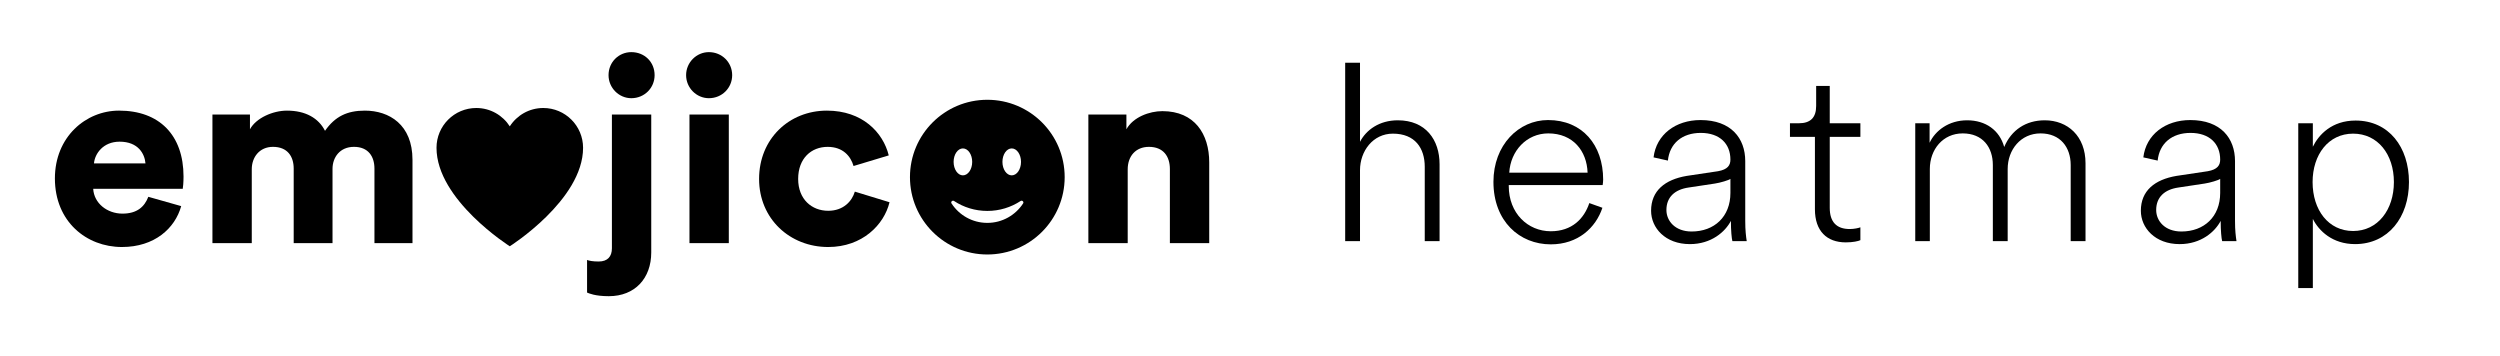 <?xml version="1.0" encoding="utf-8"?>
<!-- Generator: Adobe Illustrator 16.0.4, SVG Export Plug-In . SVG Version: 6.00 Build 0)  -->
<!DOCTYPE svg PUBLIC "-//W3C//DTD SVG 1.1//EN" "http://www.w3.org/Graphics/SVG/1.1/DTD/svg11.dtd">
<svg version="1.1" xmlns="http://www.w3.org/2000/svg" xmlns:xlink="http://www.w3.org/1999/xlink" x="0px" y="0px" width="744px"
	 height="106px" viewBox="0 0 744 106" enable-background="new 0 0 744 106" xml:space="preserve">
<g id="Layer_1_copy_2" display="none">
	<g display="inline">
		<g>
			<g>
				<g>
					<path d="M-141.984,254.496c-10.043,35.987-43.102,66.117-95.827,66.117c-57.329,0-108.38-41.01-108.38-110.89
						c0-66.955,49.795-109.638,103.777-109.638c64.859,0,104.196,39.335,104.196,106.708c0,8.787-0.837,18.412-1.256,19.666
						h-144.787c1.255,23.434,22.597,40.174,47.286,40.174c23.434,0,35.569-10.882,41.846-27.2L-141.984,254.496z M-199.731,185.451
						c-1.256-15.482-11.718-35.151-41.846-35.151c-26.782,0-40.173,19.668-41.429,35.151H-199.731z"/>
				</g>
			</g>
			<g>
				<g>
					<path d="M-91.487,314.336V106.362h60.677v23.853c10.044-18.412,37.243-30.129,59.839-30.129
						c30.13,0,51.054,12.137,61.514,32.642c16.321-23.436,35.988-32.642,64.444-32.642c39.334,0,76.996,22.598,76.996,79.508
						v134.742h-61.514V193.821c0-19.669-10.043-35.151-33.059-35.151s-34.732,17.157-34.732,35.568v120.098H39.909V193.821
						c0-19.669-10.044-35.151-33.477-35.151c-22.179,0-34.313,17.157-34.313,35.987v119.679H-91.487z"/>
				</g>
			</g>
			<g>
				<g>
					<path d="M554.407,106.362h63.606v223.04c0,41.845-26.363,70.719-68.627,70.719c-22.179,0-32.222-4.603-35.151-5.857v-52.727
						c2.93,1.254,9.207,2.51,18.832,2.51c14.646,0,21.34-8.368,21.34-21.341V106.362z M585.793,5.514
						c21.34,0,37.66,15.902,37.66,37.245c0,20.504-16.32,37.242-37.66,37.242c-20.087,0-36.826-16.737-36.826-37.242
						C548.967,21.416,565.706,5.514,585.793,5.514z"/>
				</g>
			</g>
			<g>
				<g>
					<path d="M711.201,5.514c21.34,0,37.661,16.74,37.661,37.245c0,20.504-16.321,37.242-37.661,37.242
						c-20.087,0-36.826-16.737-36.826-37.242C674.375,22.253,691.114,5.514,711.201,5.514z M679.815,314.336V106.362h63.606v207.974
						H679.815z"/>
				</g>
			</g>
			<g>
				<g>
					<path d="M855.558,210.559c0,33.059,22.179,51.47,48.542,51.47c24.688,0,38.498-15.482,43.102-30.965l56.073,17.156
						c-8.788,36.406-43.938,72.394-99.175,72.394c-61.933,0-111.729-45.612-111.729-110.055
						c0-64.861,48.541-110.473,109.636-110.473c57.33,0,90.806,35.151,100.012,72.393l-56.909,17.157
						c-4.604-15.902-17.158-30.965-41.847-30.965C876.899,158.67,855.558,177.082,855.558,210.559z"/>
				</g>
			</g>
			<g>
				<g>
					<path d="M1388.379,314.336h-63.607V106.362h61.514v23.853c10.88-19.667,37.242-29.291,58.165-29.291
						c52.308,0,75.741,37.242,75.741,82.854v130.559h-63.606V194.657c0-20.505-10.46-35.987-33.894-35.987
						c-21.343,0-34.312,15.063-34.312,36.406V314.336z"/>
				</g>
			</g>
			<path d="M1161.39,82.556c-69.076,0-125.073,55.997-125.073,125.074c0,69.076,55.997,125.074,125.073,125.074
				c69.077,0,125.074-55.998,125.074-125.074C1286.464,138.553,1230.467,82.556,1161.39,82.556z M1200.862,161.193
				c8.298,0,15.025,9.755,15.025,21.788c0,12.033-6.728,21.788-15.025,21.788s-15.025-9.754-15.025-21.788
				C1185.837,170.948,1192.564,161.193,1200.862,161.193z M1121.917,161.193c8.299,0,15.026,9.755,15.026,21.788
				c0,12.033-6.728,21.788-15.026,21.788c-8.298,0-15.025-9.754-15.025-21.788C1106.892,170.948,1113.619,161.193,1121.917,161.193z
				 M1219.252,250.177c-12.305,18.911-33.617,31.421-57.862,31.421c-24.244,0-45.558-12.509-57.862-31.42
				c-1.715-2.637,1.479-5.656,4.108-3.932c15.442,10.132,33.904,16.034,53.754,16.034s38.312-5.903,53.755-16.035
				C1217.773,244.521,1220.967,247.541,1219.252,250.177z"/>
			<g>
				<g>
					<path d="M443.447,95.85c-22.755,0-42.704,11.842-54.146,29.667c-11.44-17.825-31.391-29.667-54.145-29.667
						c-35.537,0-64.347,28.809-64.347,64.346c0,84.362,118.491,159.214,118.491,159.214s118.491-74.853,118.491-159.214
						C507.793,124.659,478.984,95.85,443.447,95.85z"/>
				</g>
			</g>
		</g>
	</g>
	<g display="inline">
		<path d="M1763.973,311.115h-23.971V22.643h23.971v127.855c9.988-19.178,31.166-34.761,61.131-34.761
			c45.15,0,67.525,31.564,67.525,71.119v124.26h-23.974V190.853c0-29.967-15.583-53.54-51.542-53.54
			c-31.963,0-53.141,27.969-53.141,59.132V311.115z"/>
		<path d="M2155.92,257.176c-10.787,32.363-39.555,59.134-83.506,59.134c-50.342,0-92.695-37.158-92.695-101.086
			c0-59.531,40.754-99.886,88.301-99.886c55.536,0,89.1,40.355,89.1,96.291c0,3.196-0.4,5.594-0.799,8.791h-151.829v1.597
			c0,43.951,30.767,73.117,67.923,73.117c34.361,0,53.939-20.376,62.33-45.548L2155.92,257.176z M2131.947,200.442
			c-1.197-35.16-23.572-63.528-63.527-63.528c-35.161,0-61.132,28.368-63.13,63.528H2131.947z"/>
		<path d="M2292.154,205.634l50.743-7.59c15.58-2.797,19.978-9.589,19.978-18.779c0-25.571-17.183-43.152-47.947-43.152
			c-30.366,0-50.343,17.182-53.14,44.749l-23.173-5.193c4.395-36.759,35.559-60.332,75.914-60.332
			c49.543,0,72.316,29.566,72.316,66.325v96.69c0,15.583,1.2,24.772,2.398,32.763h-23.174c-1.2-4.395-2.397-17.18-2.397-32.763
			c-9.19,17.579-31.565,37.558-66.325,37.558c-39.954,0-62.728-26.371-62.728-53.938
			C2234.62,229.608,2256.994,211.628,2292.154,205.634z M2362.875,233.204V210.43c-2,1.996-16.781,6.393-25.173,7.59l-42.351,6.393
			c-22.375,3.196-35.962,15.583-35.962,36.358c0,17.581,13.985,34.761,40.755,34.761
			C2336.904,295.532,2362.875,271.561,2362.875,233.204z"/>
		<path d="M2523.487,120.532h49.544v21.973h-49.544v114.67c0,22.773,10.789,34.361,32.362,34.361c6.793,0,14.385-1.597,17.182-2.797
			v20.777c-3.195,1.598-11.986,3.596-23.574,3.596c-30.764,0-49.941-18.38-49.941-53.54V142.505h-40.355v-21.973h14.385
			c18.777,0,27.967-9.19,27.967-27.969V60.2h21.976V120.532z"/>
		<path d="M2661.729,311.115V120.532h23.174v31.562c9.191-19.578,30.766-36.358,60.732-36.358c29.965,0,52.34,15.981,59.93,43.152
			c11.588-27.569,35.162-43.152,65.527-43.152c37.158,0,65.926,25.571,65.926,69.521v125.857h-23.974v-123.06
			c0-28.768-16.78-51.142-48.745-51.142c-31.963,0-53.14,26.37-53.14,57.535v116.667h-23.972v-123.06
			c0-28.768-16.381-51.142-48.744-51.142c-31.965,0-53.141,25.97-53.141,57.535v116.667H2661.729z"/>
		<path d="M3084.035,205.634l50.744-7.59c15.582-2.797,19.979-9.589,19.979-18.779c0-25.571-17.182-43.152-47.947-43.152
			c-30.365,0-50.342,17.182-53.139,44.749l-23.174-5.193c4.395-36.759,35.56-60.332,75.912-60.332
			c49.545,0,72.319,29.566,72.319,66.325v96.69c0,15.583,1.198,24.772,2.397,32.763h-23.175c-1.198-4.395-2.396-17.18-2.396-32.763
			c-9.19,17.579-31.564,37.558-66.325,37.558c-39.956,0-62.73-26.371-62.73-53.938
			C3026.501,229.608,3048.876,211.628,3084.035,205.634z M3154.758,233.204V210.43c-1.998,1.996-16.783,6.393-25.172,7.59
			l-42.354,6.393c-22.375,3.196-35.959,15.583-35.959,36.358c0,17.581,13.986,34.761,40.754,34.761
			C3128.785,295.532,3154.758,271.561,3154.758,233.204z"/>
		<path d="M3281.002,387.029V120.532h23.576v37.955c9.588-19.578,30.766-42.352,69.122-42.352c53.937,0,86.3,43.152,86.3,99.487
			c0,56.736-33.561,100.287-87.102,100.287c-36.756,0-58.732-21.575-68.32-40.754v111.873H3281.002z M3369.703,137.312
			c-39.954,0-65.525,33.96-65.525,78.311c0,45.148,25.571,79.11,65.525,79.11c39.955,0,65.926-34.361,65.926-79.11
			C3435.629,170.874,3409.658,137.312,3369.703,137.312z"/>
	</g>
</g>
<g id="Layer_1_copy" display="none">
	<g display="inline">
		<g>
			<g>
				<g>
					<path d="M-141.984,254.496c-10.043,35.987-43.102,66.117-95.827,66.117c-57.329,0-108.38-41.01-108.38-110.89
						c0-66.955,49.795-109.638,103.777-109.638c64.859,0,104.196,39.335,104.196,106.708c0,8.787-0.837,18.412-1.256,19.666
						h-144.787c1.255,23.434,22.597,40.174,47.286,40.174c23.434,0,35.569-10.882,41.846-27.2L-141.984,254.496z M-199.731,185.451
						c-1.256-15.482-11.718-35.151-41.846-35.151c-26.782,0-40.173,19.668-41.429,35.151H-199.731z"/>
				</g>
			</g>
			<g>
				<g>
					<path d="M-91.487,314.336V106.362h60.677v23.853c10.044-18.412,37.243-30.129,59.839-30.129
						c30.13,0,51.054,12.137,61.514,32.642c16.321-23.436,35.988-32.642,64.444-32.642c39.334,0,76.996,22.598,76.996,79.508
						v134.742h-61.514V193.821c0-19.669-10.043-35.151-33.059-35.151s-34.732,17.157-34.732,35.568v120.098H39.909V193.821
						c0-19.669-10.044-35.151-33.477-35.151c-22.179,0-34.313,17.157-34.313,35.987v119.679H-91.487z"/>
				</g>
			</g>
			<g>
				<g>
					<path d="M554.407,106.362h63.606v223.04c0,41.845-26.363,70.719-68.627,70.719c-22.179,0-32.222-4.603-35.151-5.857v-52.727
						c2.93,1.254,9.207,2.51,18.832,2.51c14.646,0,21.34-8.368,21.34-21.341V106.362z M585.793,5.514
						c21.34,0,37.66,15.902,37.66,37.245c0,20.504-16.32,37.242-37.66,37.242c-20.087,0-36.826-16.737-36.826-37.242
						C548.967,21.416,565.706,5.514,585.793,5.514z"/>
				</g>
			</g>
			<g>
				<g>
					<path d="M711.201,5.514c21.34,0,37.661,16.74,37.661,37.245c0,20.504-16.321,37.242-37.661,37.242
						c-20.087,0-36.826-16.737-36.826-37.242C674.375,22.253,691.114,5.514,711.201,5.514z M679.815,314.336V106.362h63.606v207.974
						H679.815z"/>
				</g>
			</g>
			<g>
				<g>
					<path d="M855.558,210.559c0,33.059,22.179,51.47,48.542,51.47c24.688,0,38.498-15.482,43.102-30.965l56.073,17.156
						c-8.788,36.406-43.938,72.394-99.175,72.394c-61.933,0-111.729-45.612-111.729-110.055
						c0-64.861,48.541-110.473,109.636-110.473c57.33,0,90.806,35.151,100.012,72.393l-56.909,17.157
						c-4.604-15.902-17.158-30.965-41.847-30.965C876.899,158.67,855.558,177.082,855.558,210.559z"/>
				</g>
			</g>
			<g>
				<g>
					<path d="M1388.379,314.336h-63.607V106.362h61.514v23.853c10.88-19.667,37.242-29.291,58.165-29.291
						c52.308,0,75.741,37.242,75.741,82.854v130.559h-63.606V194.657c0-20.505-10.46-35.987-33.894-35.987
						c-21.343,0-34.312,15.063-34.312,36.406V314.336z"/>
				</g>
			</g>
			<path d="M1161.39,82.556c-69.076,0-125.073,55.997-125.073,125.074c0,69.076,55.997,125.074,125.073,125.074
				c69.077,0,125.074-55.998,125.074-125.074C1286.464,138.553,1230.467,82.556,1161.39,82.556z M1200.862,161.193
				c8.298,0,15.025,9.755,15.025,21.788c0,12.033-6.728,21.788-15.025,21.788s-15.025-9.754-15.025-21.788
				C1185.837,170.948,1192.564,161.193,1200.862,161.193z M1121.917,161.193c8.299,0,15.026,9.755,15.026,21.788
				c0,12.033-6.728,21.788-15.026,21.788c-8.298,0-15.025-9.754-15.025-21.788C1106.892,170.948,1113.619,161.193,1121.917,161.193z
				 M1219.252,250.177c-12.305,18.911-33.617,31.421-57.862,31.421c-24.244,0-45.558-12.509-57.862-31.42
				c-1.715-2.637,1.479-5.656,4.108-3.932c15.442,10.132,33.904,16.034,53.754,16.034s38.312-5.903,53.755-16.035
				C1217.773,244.521,1220.967,247.541,1219.252,250.177z"/>
			<g>
				<g>
					<path d="M443.447,95.85c-22.755,0-42.704,11.842-54.146,29.667c-11.44-17.825-31.391-29.667-54.145-29.667
						c-35.537,0-64.347,28.809-64.347,64.346c0,84.362,118.491,159.214,118.491,159.214s118.491-74.853,118.491-159.214
						C507.793,124.659,478.984,95.85,443.447,95.85z"/>
				</g>
			</g>
		</g>
	</g>
	<g display="inline">
		<path d="M1763.973,311.115h-23.971V22.643h23.971v127.855c9.988-19.178,31.166-34.761,61.131-34.761
			c45.15,0,67.525,31.564,67.525,71.119v124.26h-23.974V190.853c0-29.967-15.583-53.54-51.542-53.54
			c-31.963,0-53.141,27.969-53.141,59.132V311.115z"/>
		<path d="M2155.92,257.176c-10.787,32.363-39.555,59.134-83.506,59.134c-50.342,0-92.695-37.158-92.695-101.086
			c0-59.531,40.754-99.886,88.301-99.886c55.536,0,89.1,40.355,89.1,96.291c0,3.196-0.4,5.594-0.799,8.791h-151.829v1.597
			c0,43.951,30.767,73.117,67.923,73.117c34.361,0,53.939-20.376,62.33-45.548L2155.92,257.176z M2131.947,200.442
			c-1.197-35.16-23.572-63.528-63.527-63.528c-35.161,0-61.132,28.368-63.13,63.528H2131.947z"/>
		<path d="M2292.154,205.634l50.743-7.59c15.58-2.797,19.978-9.589,19.978-18.779c0-25.571-17.183-43.152-47.947-43.152
			c-30.366,0-50.343,17.182-53.14,44.749l-23.173-5.193c4.395-36.759,35.559-60.332,75.914-60.332
			c49.543,0,72.316,29.566,72.316,66.325v96.69c0,15.583,1.2,24.772,2.398,32.763h-23.174c-1.2-4.395-2.397-17.18-2.397-32.763
			c-9.19,17.579-31.565,37.558-66.325,37.558c-39.954,0-62.728-26.371-62.728-53.938
			C2234.62,229.608,2256.994,211.628,2292.154,205.634z M2362.875,233.204V210.43c-2,1.996-16.781,6.393-25.173,7.59l-42.351,6.393
			c-22.375,3.196-35.962,15.583-35.962,36.358c0,17.581,13.985,34.761,40.755,34.761
			C2336.904,295.532,2362.875,271.561,2362.875,233.204z"/>
		<path d="M2523.487,120.532h49.544v21.973h-49.544v114.67c0,22.773,10.789,34.361,32.362,34.361c6.793,0,14.385-1.597,17.182-2.797
			v20.777c-3.195,1.598-11.986,3.596-23.574,3.596c-30.764,0-49.941-18.38-49.941-53.54V142.505h-40.355v-21.973h14.385
			c18.777,0,27.967-9.19,27.967-27.969V60.2h21.976V120.532z"/>
		<path d="M2661.729,311.115V120.532h23.174v31.562c9.191-19.578,30.766-36.358,60.732-36.358c29.965,0,52.34,15.981,59.93,43.152
			c11.588-27.569,35.162-43.152,65.527-43.152c37.158,0,65.926,25.571,65.926,69.521v125.857h-23.974v-123.06
			c0-28.768-16.78-51.142-48.745-51.142c-31.963,0-53.14,26.37-53.14,57.535v116.667h-23.972v-123.06
			c0-28.768-16.381-51.142-48.744-51.142c-31.965,0-53.141,25.97-53.141,57.535v116.667H2661.729z"/>
		<path d="M3084.035,205.634l50.744-7.59c15.582-2.797,19.979-9.589,19.979-18.779c0-25.571-17.182-43.152-47.947-43.152
			c-30.365,0-50.342,17.182-53.139,44.749l-23.174-5.193c4.395-36.759,35.56-60.332,75.912-60.332
			c49.545,0,72.319,29.566,72.319,66.325v96.69c0,15.583,1.198,24.772,2.397,32.763h-23.175c-1.198-4.395-2.396-17.18-2.396-32.763
			c-9.19,17.579-31.564,37.558-66.325,37.558c-39.956,0-62.73-26.371-62.73-53.938
			C3026.501,229.608,3048.876,211.628,3084.035,205.634z M3154.758,233.204V210.43c-1.998,1.996-16.783,6.393-25.172,7.59
			l-42.354,6.393c-22.375,3.196-35.959,15.583-35.959,36.358c0,17.581,13.986,34.761,40.754,34.761
			C3128.785,295.532,3154.758,271.561,3154.758,233.204z"/>
		<path d="M3281.002,387.029V120.532h23.576v37.955c9.588-19.578,30.766-42.352,69.122-42.352c53.937,0,86.3,43.152,86.3,99.487
			c0,56.736-33.561,100.287-87.102,100.287c-36.756,0-58.732-21.575-68.32-40.754v111.873H3281.002z M3369.703,137.312
			c-39.954,0-65.525,33.96-65.525,78.311c0,45.148,25.571,79.11,65.525,79.11c39.955,0,65.926-34.361,65.926-79.11
			C3435.629,170.874,3409.658,137.312,3369.703,137.312z"/>
	</g>
</g>
<g id="Layer_1">
	<g>
		<g>
			<g>
				<g>
					<path d="M53.924,61.341c-1.848,6.624-7.934,12.17-17.637,12.17c-10.553,0-19.949-7.548-19.949-20.411
						c0-12.324,9.165-20.18,19.102-20.18c11.938,0,19.179,7.24,19.179,19.641c0,1.618-0.155,3.389-0.231,3.62h-26.65
						c0.231,4.313,4.16,7.395,8.704,7.395c4.312,0,6.547-2.003,7.702-5.006L53.924,61.341z M43.295,48.633
						c-0.23-2.85-2.156-6.47-7.701-6.47c-4.93,0-7.395,3.621-7.626,6.47H43.295z"/>
				</g>
			</g>
			<g>
				<g>
					<path d="M63.22,72.356v-38.28h11.168v4.391c1.849-3.389,6.854-5.545,11.014-5.545c5.546,0,9.397,2.234,11.322,6.008
						c3.004-4.313,6.624-6.008,11.861-6.008c7.239,0,14.172,4.159,14.172,14.634v24.801h-11.321V50.174
						c0-3.621-1.85-6.47-6.085-6.47c-4.237,0-6.394,3.158-6.394,6.546v22.105H87.404V50.174c0-3.621-1.849-6.47-6.162-6.47
						c-4.082,0-6.314,3.158-6.314,6.624v22.028H63.22z"/>
				</g>
			</g>
			<g>
				<g>
					<path d="M182.103,34.076h11.708v41.053c0,7.702-4.853,13.017-12.631,13.017c-4.083,0-5.932-0.847-6.471-1.078v-9.705
						c0.539,0.231,1.694,0.462,3.467,0.462c2.695,0,3.927-1.541,3.927-3.928V34.076z M187.88,15.514
						c3.928,0,6.932,2.927,6.932,6.855c0,3.774-3.004,6.855-6.932,6.855c-3.697,0-6.778-3.081-6.778-6.855
						C181.102,18.44,184.183,15.514,187.88,15.514z"/>
				</g>
			</g>
			<g>
				<g>
					<path d="M210.963,15.514c3.928,0,6.932,3.081,6.932,6.855c0,3.774-3.004,6.855-6.932,6.855c-3.697,0-6.779-3.081-6.779-6.855
						C204.184,18.595,207.266,15.514,210.963,15.514z M205.186,72.356v-38.28h11.707v38.28H205.186z"/>
				</g>
			</g>
			<g>
				<g>
					<path d="M237.533,53.254c0,6.085,4.082,9.474,8.935,9.474c4.545,0,7.086-2.85,7.934-5.7l10.321,3.158
						c-1.618,6.701-8.088,13.325-18.255,13.325c-11.399,0-20.564-8.396-20.564-20.257c0-11.938,8.934-20.333,20.18-20.333
						c10.552,0,16.714,6.47,18.408,13.324l-10.476,3.158c-0.847-2.927-3.157-5.699-7.702-5.699
						C241.461,43.704,237.533,47.093,237.533,53.254z"/>
				</g>
			</g>
			<g>
				<g>
					<path d="M335.604,72.356h-11.707v-38.28h11.322v4.391c2.002-3.62,6.854-5.392,10.705-5.392c9.628,0,13.941,6.855,13.941,15.25
						v24.031h-11.707V50.328c0-3.774-1.926-6.624-6.238-6.624c-3.929,0-6.316,2.772-6.316,6.701V72.356z"/>
				</g>
			</g>
			<path d="M293.825,29.694c-12.715,0-23.021,10.307-23.021,23.021s10.307,23.021,23.021,23.021
				c12.714,0,23.021-10.307,23.021-23.021S306.539,29.694,293.825,29.694z M301.09,44.168c1.528,0,2.766,1.796,2.766,4.01
				c0,2.215-1.237,4.01-2.766,4.01c-1.526,0-2.765-1.795-2.765-4.01C298.325,45.964,299.563,44.168,301.09,44.168z M286.56,44.168
				c1.526,0,2.766,1.796,2.766,4.01c0,2.215-1.239,4.01-2.766,4.01c-1.527,0-2.766-1.795-2.766-4.01
				C283.794,45.964,285.032,44.168,286.56,44.168z M304.475,60.547c-2.264,3.48-6.188,5.783-10.649,5.783
				c-4.463,0-8.386-2.303-10.651-5.783c-0.314-0.485,0.273-1.042,0.757-0.724c2.843,1.865,6.241,2.951,9.895,2.951
				s7.052-1.086,9.894-2.952C304.203,59.505,304.791,60.062,304.475,60.547z"/>
			<g>
				<g>
					<path d="M161.68,32.141c-4.188,0-7.86,2.179-9.966,5.46c-2.106-3.281-5.778-5.46-9.966-5.46
						c-6.541,0-11.844,5.302-11.844,11.843c0,15.528,21.81,29.306,21.81,29.306s21.81-13.778,21.81-29.306
						C173.523,37.443,168.22,32.141,161.68,32.141z"/>
				</g>
			</g>
		</g>
	</g>
	<g>
		<path d="M404.737,71.763h-4.412V18.667h4.412V42.2c1.837-3.53,5.736-6.398,11.251-6.398c8.311,0,12.43,5.81,12.43,13.09v22.872
			h-4.413V49.627c0-5.516-2.868-9.855-9.487-9.855c-5.883,0-9.78,5.148-9.78,10.884V71.763z"/>
		<path d="M476.879,61.834c-1.985,5.958-7.281,10.885-15.369,10.885c-9.267,0-17.062-6.84-17.062-18.606
			c0-10.958,7.501-18.386,16.252-18.386c10.224,0,16.4,7.428,16.4,17.724c0,0.588-0.072,1.029-0.146,1.618h-27.946v0.294
			c0,8.09,5.663,13.458,12.503,13.458c6.323,0,9.927-3.75,11.471-8.384L476.879,61.834z M472.467,51.392
			c-0.221-6.471-4.338-11.693-11.693-11.693c-6.471,0-11.252,5.222-11.619,11.693H472.467z"/>
		<path d="M501.955,52.348l9.339-1.396c2.868-0.515,3.677-1.765,3.677-3.457c0-4.707-3.162-7.942-8.824-7.942
			c-5.59,0-9.267,3.163-9.781,8.237l-4.266-0.956c0.81-6.766,6.545-11.105,13.973-11.105c9.119,0,13.312,5.442,13.312,12.208v17.797
			c0,2.869,0.221,4.56,0.441,6.031h-4.265c-0.223-0.809-0.442-3.162-0.442-6.031c-1.692,3.236-5.81,6.913-12.207,6.913
			c-7.354,0-11.546-4.854-11.546-9.928C491.365,56.761,495.483,53.451,501.955,52.348z M514.971,57.422v-4.191
			c-0.367,0.368-3.088,1.177-4.633,1.397l-7.795,1.177c-4.119,0.588-6.619,2.868-6.619,6.692c0,3.236,2.574,6.398,7.502,6.398
			C510.191,68.895,514.971,64.482,514.971,57.422z"/>
		<path d="M544.533,36.684h9.119v4.045h-9.119v21.106c0,4.192,1.986,6.325,5.957,6.325c1.25,0,2.647-0.294,3.162-0.515v3.825
			c-0.588,0.294-2.205,0.662-4.34,0.662c-5.661,0-9.191-3.383-9.191-9.854V40.729h-7.428v-4.045h2.648
			c3.455,0,5.148-1.691,5.148-5.147V25.58h4.043V36.684z"/>
		<path d="M569.979,71.763v-35.08h4.266v5.81c1.691-3.604,5.662-6.692,11.179-6.692c5.515,0,9.634,2.941,11.03,7.942
			c2.133-5.074,6.473-7.942,12.061-7.942c6.841,0,12.135,4.707,12.135,12.796v23.166h-4.412V49.112c0-5.295-3.089-9.413-8.973-9.413
			s-9.78,4.854-9.78,10.59v21.474h-4.413V49.112c0-5.295-3.014-9.413-8.972-9.413c-5.884,0-9.781,4.78-9.781,10.59v21.474H569.979z"
			/>
		<path d="M647.709,52.348l9.34-1.396c2.867-0.515,3.678-1.765,3.678-3.457c0-4.707-3.163-7.942-8.825-7.942
			c-5.59,0-9.267,3.163-9.781,8.237l-4.266-0.956c0.81-6.766,6.545-11.105,13.973-11.105c9.12,0,13.312,5.442,13.312,12.208v17.797
			c0,2.869,0.22,4.56,0.441,6.031h-4.266c-0.221-0.809-0.441-3.162-0.441-6.031c-1.691,3.236-5.811,6.913-12.207,6.913
			c-7.354,0-11.547-4.854-11.547-9.928C637.119,56.761,641.237,53.451,647.709,52.348z M660.727,57.422v-4.191
			c-0.368,0.368-3.09,1.177-4.634,1.397l-7.796,1.177c-4.118,0.588-6.617,2.868-6.617,6.692c0,3.236,2.573,6.398,7.5,6.398
			C655.946,68.895,660.727,64.482,660.727,57.422z"/>
		<path d="M683.963,85.736V36.684h4.339v6.987c1.765-3.604,5.663-7.796,12.724-7.796c9.927,0,15.884,7.943,15.884,18.312
			c0,10.443-6.177,18.459-16.032,18.459c-6.765,0-10.811-3.971-12.575-7.501v20.592H683.963z M700.29,39.772
			c-7.354,0-12.062,6.251-12.062,14.414c0,8.31,4.707,14.561,12.062,14.561c7.354,0,12.134-6.325,12.134-14.561
			C712.424,45.95,707.644,39.772,700.29,39.772z"/>
	</g>
</g>
</svg>
